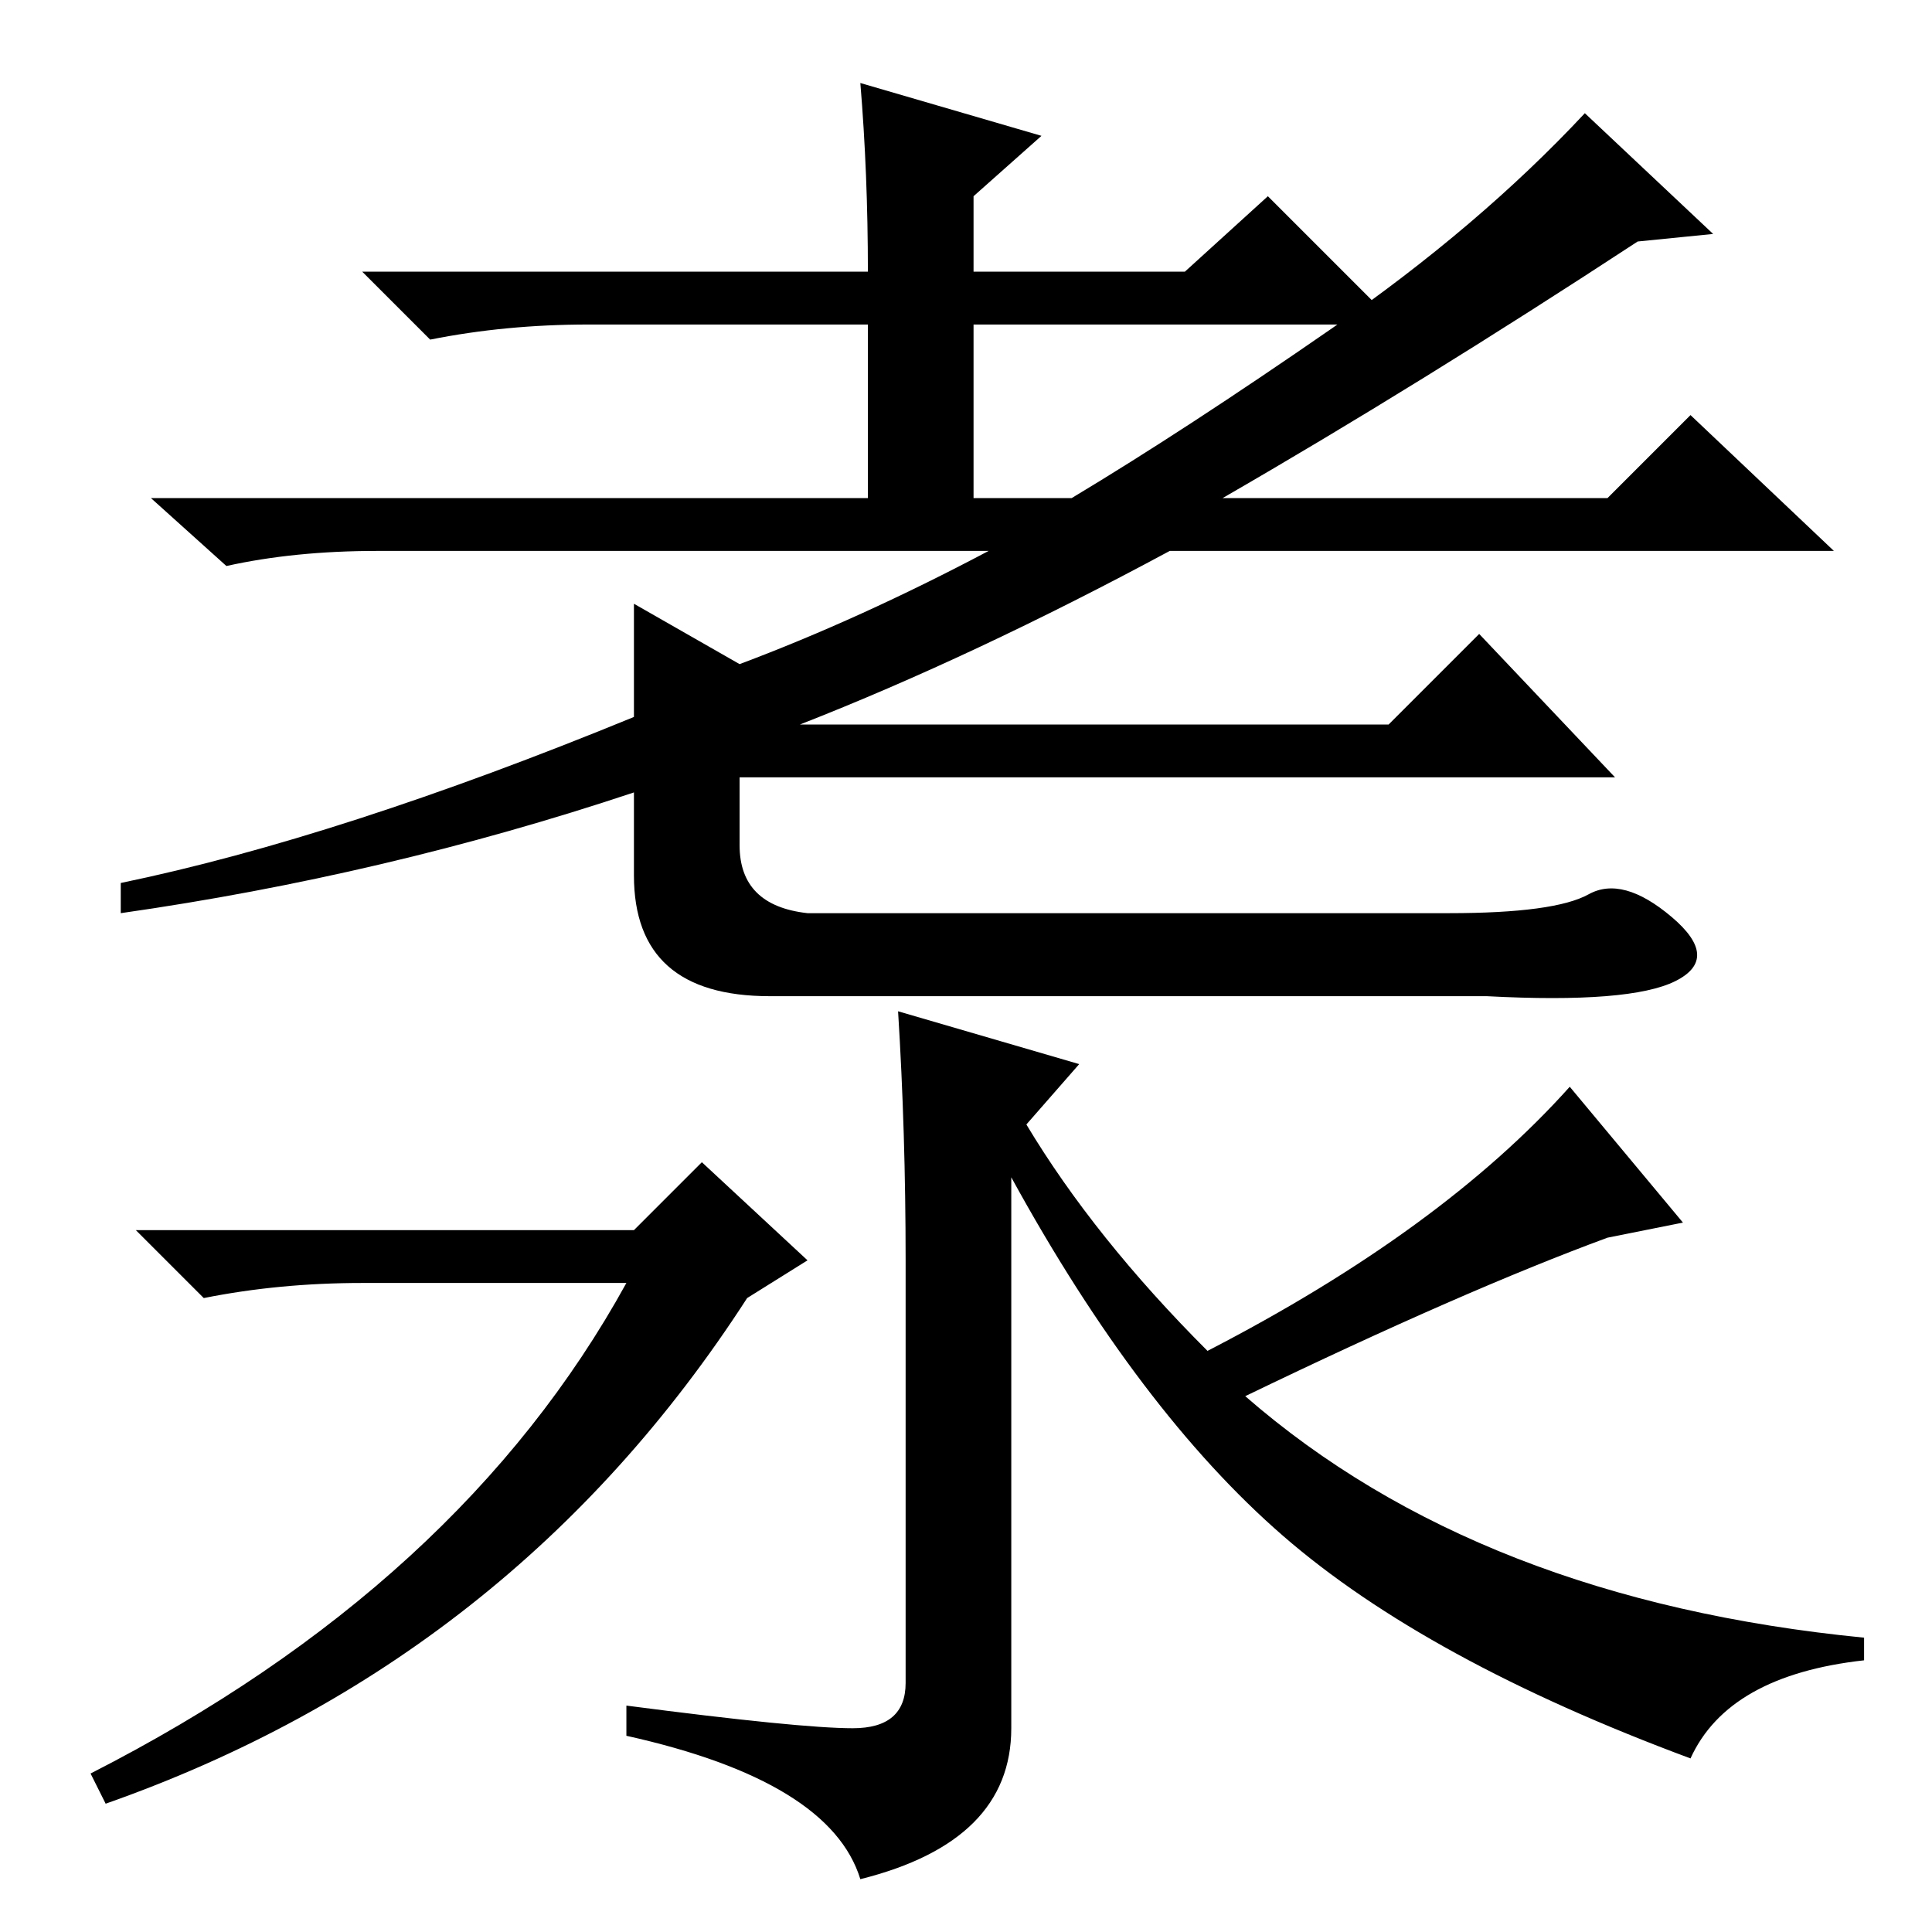 <?xml version="1.0" standalone="no"?>
<!DOCTYPE svg PUBLIC "-//W3C//DTD SVG 1.1//EN" "http://www.w3.org/Graphics/SVG/1.1/DTD/svg11.dtd" >
<svg xmlns="http://www.w3.org/2000/svg" xmlns:xlink="http://www.w3.org/1999/xlink" version="1.1" viewBox="0 -36 256 256">
  <g transform="matrix(1 0 0 -1 0 220)">
   <path fill="currentColor"
d="M131 183h-81q-11 0 -20 -2l-10 9h95v23h-37q-11 0 -21 -2l-9 9h67q0 13 -1 25l24 -7l-9 -8v-10h28l11 10l17 -17h-56v-23h13q15 9 34.5 22.5t33.5 28.5l17 -16l-10 -1q-29 -19 -55 -34h51l11 11l19 -18h-88q-26 -14 -49 -23h78l12 12l18 -19h-116v-9q0 -8 9 -9h85
q14 0 18.5 2.5t11 -3t0.5 -8.5t-25 -2h-95q-18 0 -18 16v11q-33 -11 -68 -16v4q29 6 68 22v15l14 -8q16 6 33 15zM120 89q0 17 -1 33l24 -7l-7 -8q9 -15 24 -30q31 16 48 35l15 -18l-10 -2q-19 -7 -48 -21q31 -27 82 -32v-3q-18 -2 -23 -13q-35 13 -54 29.5t-36 47.5v-73
q0 -15 -20 -20q-4 13 -31 19v4q23 -3 30 -3t7 6v56zM83 86h-35q-11 0 -21 -2l-9 9h66l9 9l14 -13l-8 -5q-31 -48 -85 -67l-2 4q49 25 71 65z" />
  </g>

</svg>
